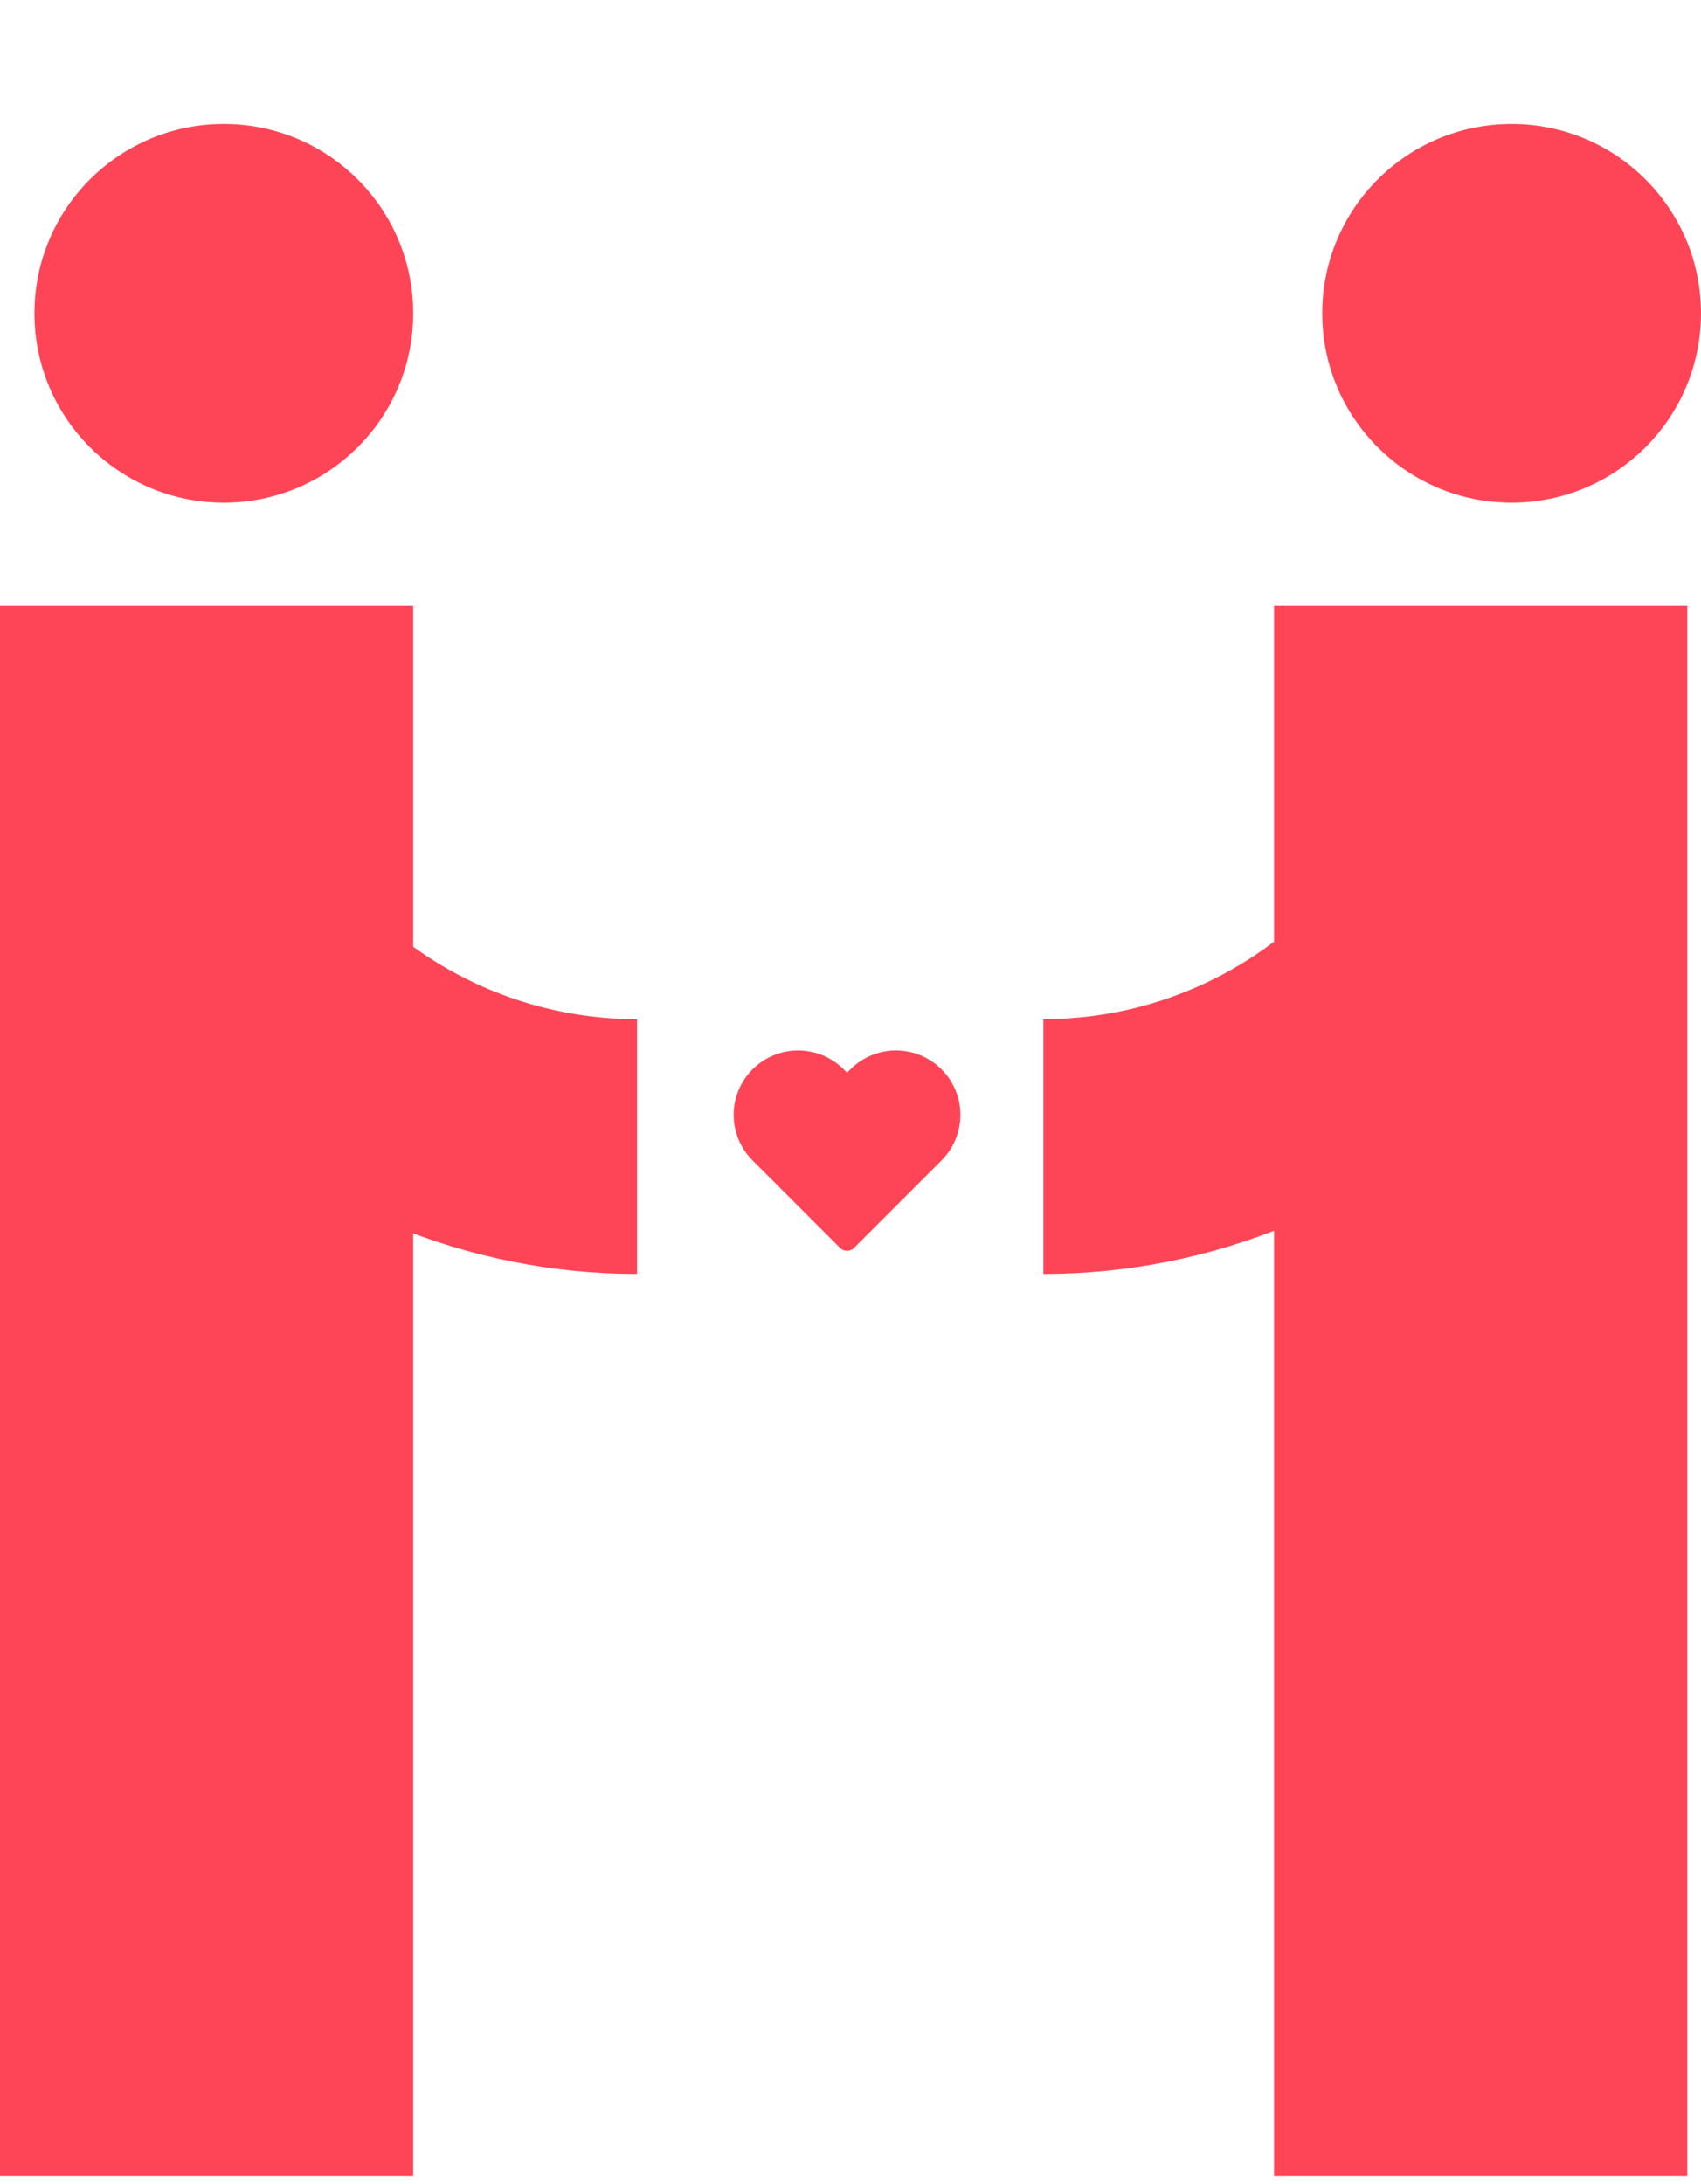 <svg width="169" height="217" viewBox="0 0 169 217" fill="none" xmlns="http://www.w3.org/2000/svg">
<rect y="60.21" width="41.053" height="156" fill="#FE4557"/>
<path d="M0.001 63.289C0.001 71.601 1.638 79.831 4.819 87.509C7.999 95.188 12.661 102.165 18.538 108.042C24.415 113.919 31.392 118.581 39.071 121.761C46.749 124.942 54.979 126.579 63.291 126.579L63.291 101.263C58.304 101.263 53.366 100.281 48.759 98.373C44.151 96.464 39.965 93.667 36.439 90.141C32.913 86.615 30.116 82.429 28.207 77.821C26.299 73.214 25.317 68.276 25.317 63.289L0.001 63.289Z" fill="#FE4557"/>
<circle cx="22.237" cy="31.131" r="18.816" fill="#FE4557"/>
<rect x="126.58" y="60.21" width="41.053" height="156" fill="#FE4557"/>
<path d="M103.658 126.579C120.443 126.579 136.541 119.911 148.41 108.042C160.28 96.173 166.948 80.075 166.948 63.289L141.632 63.289C141.632 73.361 137.631 83.019 130.509 90.141C123.388 97.262 113.729 101.263 103.658 101.263L103.658 126.579Z" fill="#FE4557"/>
<circle cx="150.184" cy="31.131" r="18.816" fill="#FE4557"/>
<path d="M92.838 106.951C92.336 106.449 91.74 106.051 91.085 105.779C90.43 105.508 89.727 105.368 89.018 105.368C88.308 105.368 87.606 105.508 86.95 105.779C86.295 106.051 85.699 106.449 85.198 106.951L84.157 107.992L83.116 106.951C82.103 105.938 80.729 105.369 79.296 105.369C77.863 105.369 76.489 105.938 75.476 106.951C74.463 107.964 73.894 109.338 73.894 110.771C73.894 112.203 74.463 113.577 75.476 114.591L76.517 115.631L84.157 123.271L91.797 115.631L92.838 114.591C93.339 114.089 93.737 113.494 94.009 112.838C94.281 112.183 94.42 111.48 94.42 110.771C94.42 110.061 94.281 109.359 94.009 108.703C93.737 108.048 93.339 107.452 92.838 106.951Z" fill="#FE4557" stroke="#FE4557" stroke-width="2" stroke-linecap="round" stroke-linejoin="round"/>
</svg>
